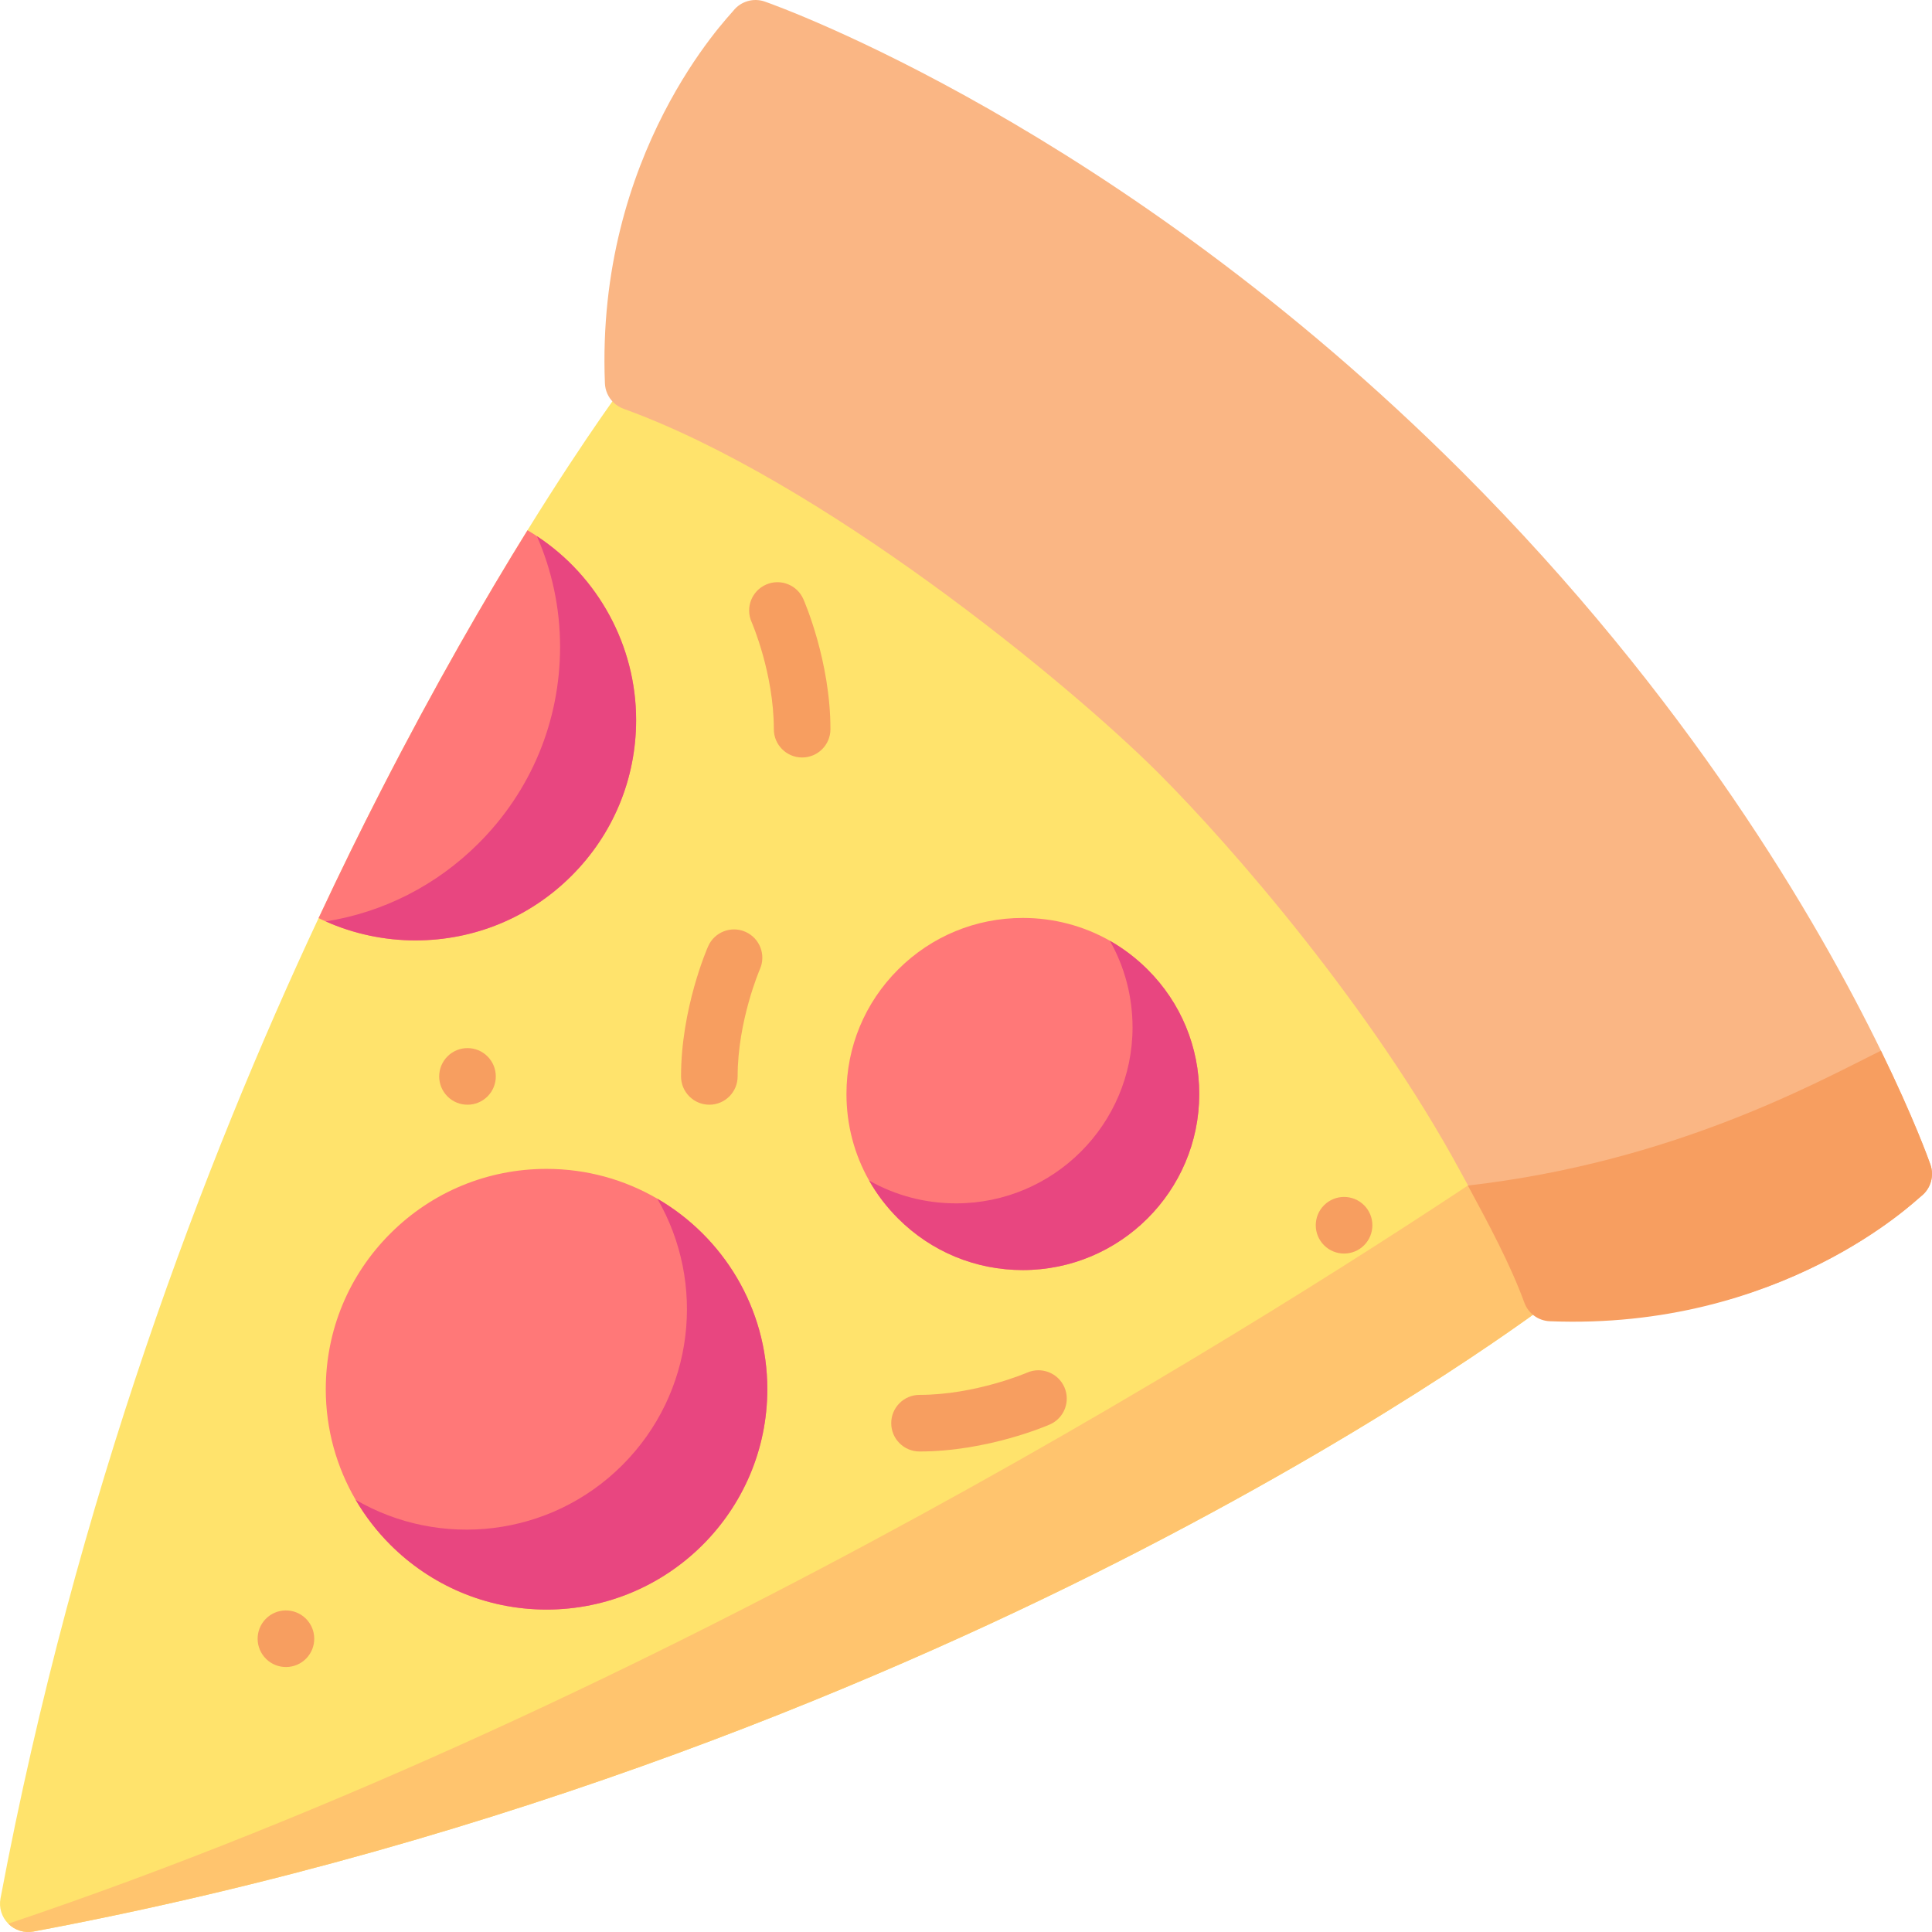 <svg id="Layer_1" enable-background="new 0 0 512 512" height="512" viewBox="0 0 512 512" width="512" xmlns="http://www.w3.org/2000/svg"><g><path d="m412.396 343.89c-1.619 1.251-40.517 31.042-109.955 66.864-63.979 33.008-166.836 77.343-293.564 101.116-1.216.226-2.447.156-3.599-.205-1.145-.354-2.206-.99-3.083-1.867-1.754-1.754-2.524-4.25-2.065-6.689 20.018-106.228 54.362-195.868 84.302-259.805 5.685-12.162 11.215-23.391 16.462-33.63 14.46-28.235 27.917-51.435 38.898-69.148 16.073-25.958 26.814-40.135 27.549-41.111 2.326-3.048 6.583-3.854 9.864-1.86l144.83 88.007c1.011.615 1.874 1.464 2.496 2.482l73.702 119.975 15.981 26.007c2.001 3.274 1.223 7.531-1.818 9.864z" fill="#ffe36c"/><path d="m412.396 343.89c-1.619 1.251-40.517 31.042-109.955 66.864-63.979 33.008-166.836 77.343-293.564 101.116-1.216.226-2.447.156-3.599-.205-1.145-.354-2.206-.99-3.083-1.867 174.918-58.838 338.528-163.108 396.038-201.78l15.981 26.007c2.001 3.275 1.223 7.532-1.818 9.865z" fill="#ffc46e"/><path d="m511.575 308.606c-.445-1.28-4.448-12.424-13.11-30.165-16.773-34.379-51.06-93.486-110.903-153.329l-.481-.481c-91.068-90.856-180.616-122.888-184.385-124.21-3.026-1.061-6.406-.071-8.386 2.461-1.259 1.612-36.457 37.62-34.003 98.693.071 1.923.884 3.698 2.192 5.006.757.757 1.69 1.365 2.751 1.747 52.361 18.958 117.435 72.278 141.611 96.398l.219.219c19.651 19.651 56.498 62.225 79.861 105.359 5.487 10.14 14.047 24.66 17.646 34.567 1.04 2.864 3.712 4.815 6.746 4.936 61.193 2.447 96.156-31.526 97.775-32.792 2.545-1.982 3.535-5.362 2.467-8.409z" fill="#fab684"/><g><path d="m151.438 232.118c-11.052 11.024-25.739 17.098-41.366 17.098-8.16 0-16.32-1.725-23.738-5.028-.643-.276-1.273-.58-1.902-.884 5.685-12.162 11.215-23.391 16.462-33.63 14.46-28.235 27.917-51.435 38.898-69.148.849.495 1.683 1.018 2.496 1.563 16.306 10.748 26.297 29.111 26.29 48.734 0 15.599-6.088 30.271-17.14 41.295z" fill="#ff7878"/><path d="m168.578 190.823c0 15.599-6.088 30.271-17.14 41.295s-25.739 17.098-41.366 17.098c-8.16 0-16.32-1.725-23.738-5.028 15.259-2.418 29.317-9.546 40.454-20.655 13.951-13.909 21.638-32.428 21.638-52.114.007-10.246-2.15-20.209-6.138-29.331 16.306 10.749 26.297 29.113 26.29 48.735z" fill="#e84680"/><path d="m144.84 426.551c-16.15 0-30.795-6.569-41.394-17.168-3.55-3.55-6.647-7.552-9.192-11.908-5.028-8.62-7.92-18.639-7.92-29.316 0-15.599 6.088-30.271 17.14-41.295s25.739-17.098 41.366-17.098c10.691 0 20.718 2.871 29.352 7.898 17.416 10.119 29.154 28.97 29.154 50.495-.007 32.194-26.247 58.392-58.506 58.392z" fill="#ff7878"/><path d="m271.059 336.579c-12.48.007-24.219-4.844-33.05-13.661l-.035-.035c-3.026-3.026-5.593-6.399-7.644-10.02-.007-.007-.007-.007-.007-.007-3.924-6.923-6.003-14.771-6.003-22.931-.007-12.466 4.858-24.19 13.697-33.001 8.825-8.811 20.563-13.661 33.05-13.661 8.202 0 16.101 2.1 23.052 6.039.007.007.007.007.007.007 3.613 2.058 6.965 4.603 9.992 7.616l.035.035c8.811 8.811 13.654 20.513 13.661 32.965-.001 25.724-20.974 46.654-46.755 46.654z" fill="#ff7878"/><path d="m271.059 336.579c-12.48.007-24.219-4.844-33.05-13.661l-.035-.035c-3.026-3.026-5.593-6.399-7.644-10.02 6.951 3.939 14.842 6.046 23.052 6.039 25.781 0 46.754-20.93 46.754-46.655-.007-8.167-2.086-16.016-6.01-22.939 3.613 2.058 6.965 4.603 9.992 7.616l.035.035c8.811 8.811 13.654 20.513 13.661 32.965-.001 25.725-20.974 46.655-46.755 46.655z" fill="#e84680"/></g><g><path d="m207.27 198.546c-1.357-1.357-2.197-3.232-2.197-5.303.001-14.86-5.847-28.295-5.905-28.428-1.671-3.791.047-8.217 3.837-9.888 3.79-1.672 8.217.046 9.888 3.837.293.665 7.181 16.495 7.182 34.48-.001 4.143-3.358 7.5-7.501 7.501-2.071-.003-3.947-.842-5.304-2.199z" fill="#f79e60"/></g><g><path d="m182.679 290.563c-1.357-1.357-2.197-3.232-2.197-5.303 0-17.984 6.887-33.814 7.18-34.48 1.671-3.79 6.098-5.508 9.888-3.838 3.787 1.67 5.506 6.092 3.841 9.881-.128.296-5.909 13.789-5.909 28.437-.001 4.143-3.358 7.5-7.501 7.501-2.07-.001-3.945-.841-5.302-2.198z" fill="#f79e60"/></g><g><path d="m238.381 382.462c-1.357-1.357-2.197-3.232-2.197-5.303-.001-4.143 3.357-7.501 7.499-7.501 14.781-.001 28.387-5.843 28.523-5.901 3.794-1.65 8.213.088 9.868 3.873 1.657 3.792-.065 8.205-3.853 9.868-.666.292-16.523 7.159-34.537 7.16-2.07 0-3.946-.839-5.303-2.196z" fill="#f79e60"/></g><g fill="#f79e60"><ellipse cx="75.743" cy="434.371" rx="7.501" ry="7.503" transform="matrix(.697 -.717 .717 .697 -288.46 185.832)"/><path d="m129.195 279.956c-2.93-2.93-7.68-2.93-10.609-.001-2.93 2.93-2.929 7.68.001 10.61s7.68 2.93 10.61.001c2.928-2.93 2.928-7.68-.002-10.61z"/><path d="m361.497 319.4c-2.93-2.93-7.68-2.93-10.609-.001-2.93 2.93-2.929 7.68.001 10.61s7.68 2.93 10.61.001c2.928-2.931 2.928-7.681-.002-10.61z"/></g><path d="m509.108 317.013c-1.619 1.266-37.207 35.573-98.4 33.127-3.034-.12-5.706-2.072-6.746-4.936-3.599-9.907-9.474-20.885-14.961-31.026 54.419-6.208 92.594-27.38 109.465-35.738 8.662 17.741 12.664 28.885 13.11 30.165 1.067 3.048.077 6.428-2.468 8.408z" fill="#f79e60"/><path d="m144.84 426.551c-16.15 0-30.795-6.569-41.394-17.168-3.55-3.55-6.647-7.552-9.192-11.908 22.366 13.018 51.527 9.935 70.683-9.221 19.134-19.134 22.224-48.246 9.256-70.59 17.416 10.119 29.154 28.97 29.154 50.495-.008 32.194-26.248 58.392-58.507 58.392z" fill="#e84680"/></g></svg>